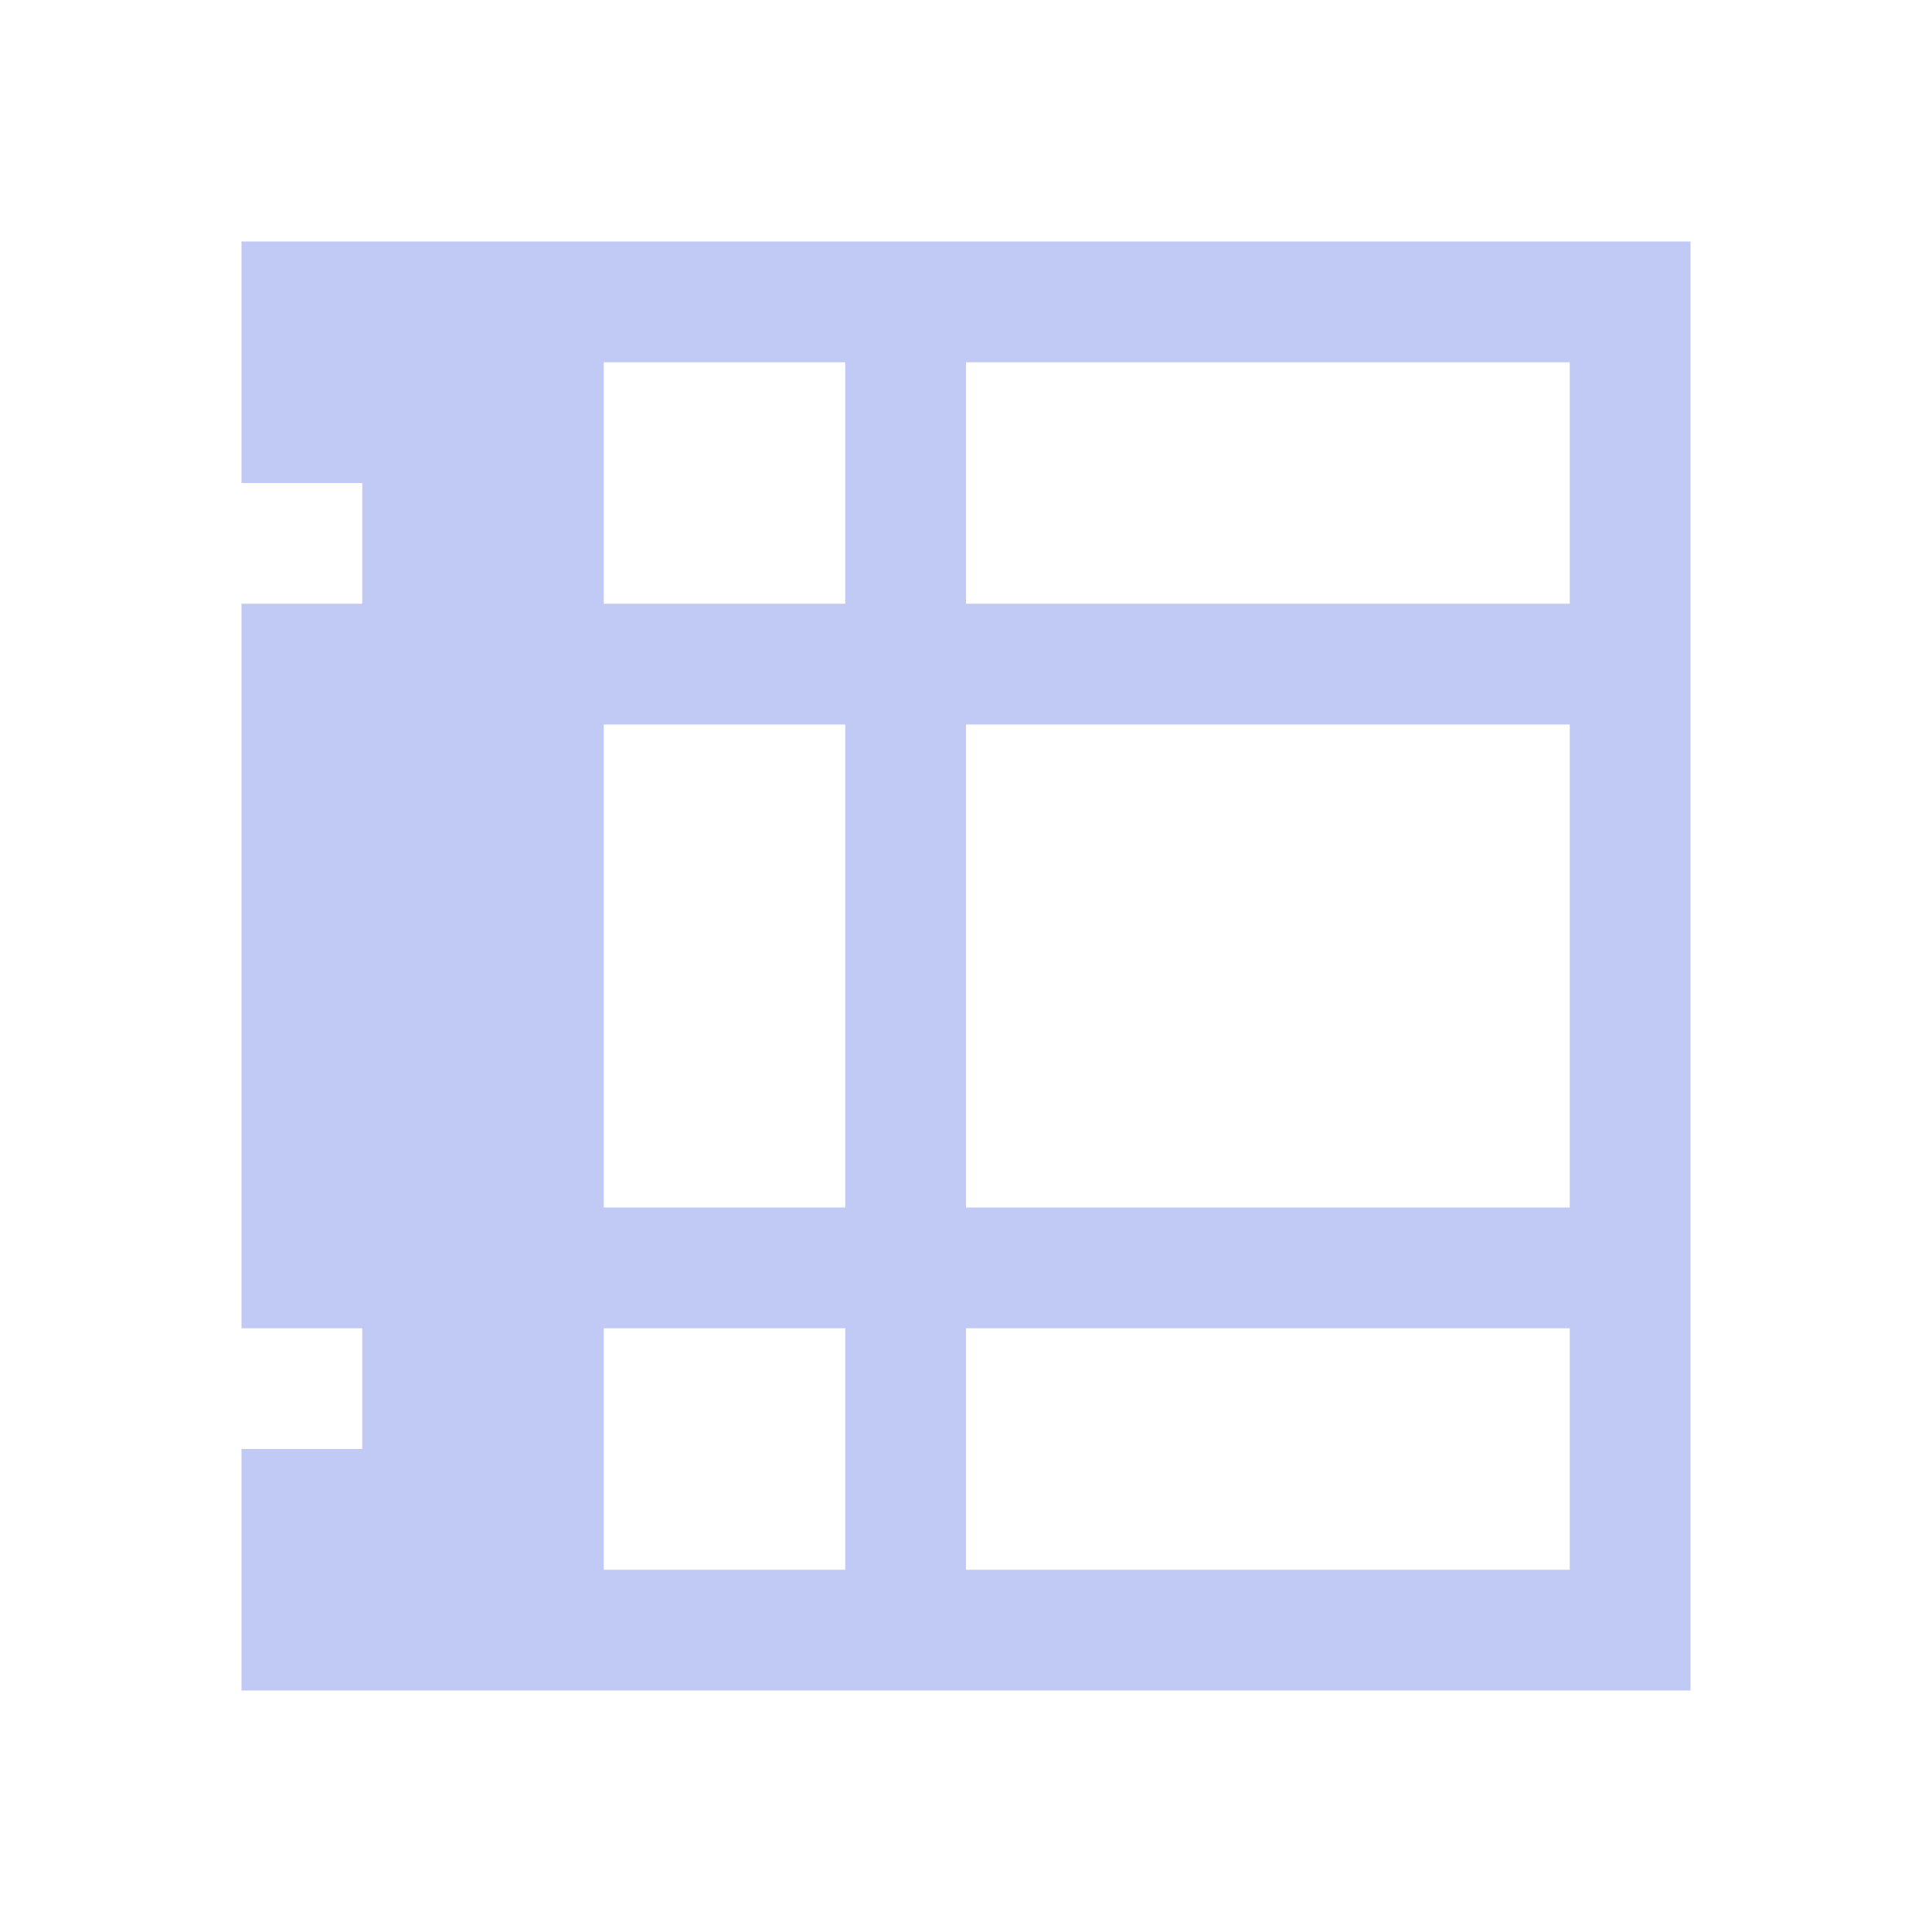 <svg xmlns="http://www.w3.org/2000/svg" viewBox="0 0 16 16">
  <defs id="defs3051">
    <style type="text/css" id="current-color-scheme">
      .ColorScheme-Text {
        color:#c0caf5;
      }
      </style>
  </defs>
 <path style="fill:currentColor;fill-opacity:1;stroke:none" 
     d="M 2 2 L 2 4 L 3 4 L 3 5 L 2 5 L 2 11 L 3 11 L 3 12 L 2 12 L 2 14 L 5 14 L 13 14 L 14 14 L 14 3 L 14 2 L 5 2 L 2 2 z M 5 3 L 7 3 L 7 5 L 5 5 L 5 3 z M 8 3 L 13 3 L 13 5 L 8 5 L 8 3 z M 5 6 L 7 6 L 7 7 L 7 8 L 7 9 L 7 10 L 5 10 L 5 9 L 5 8 L 5 7 L 5 6 z M 8 6 L 13 6 L 13 8 L 13 9 L 13 10 L 8 10 L 8 9 L 8 8 L 8 6 z M 5 11 L 7 11 L 7 13 L 5 13 L 5 11 z M 8 11 L 13 11 L 13 13 L 8 13 L 8 11 z "
     class="ColorScheme-Text"
     />
</svg>
